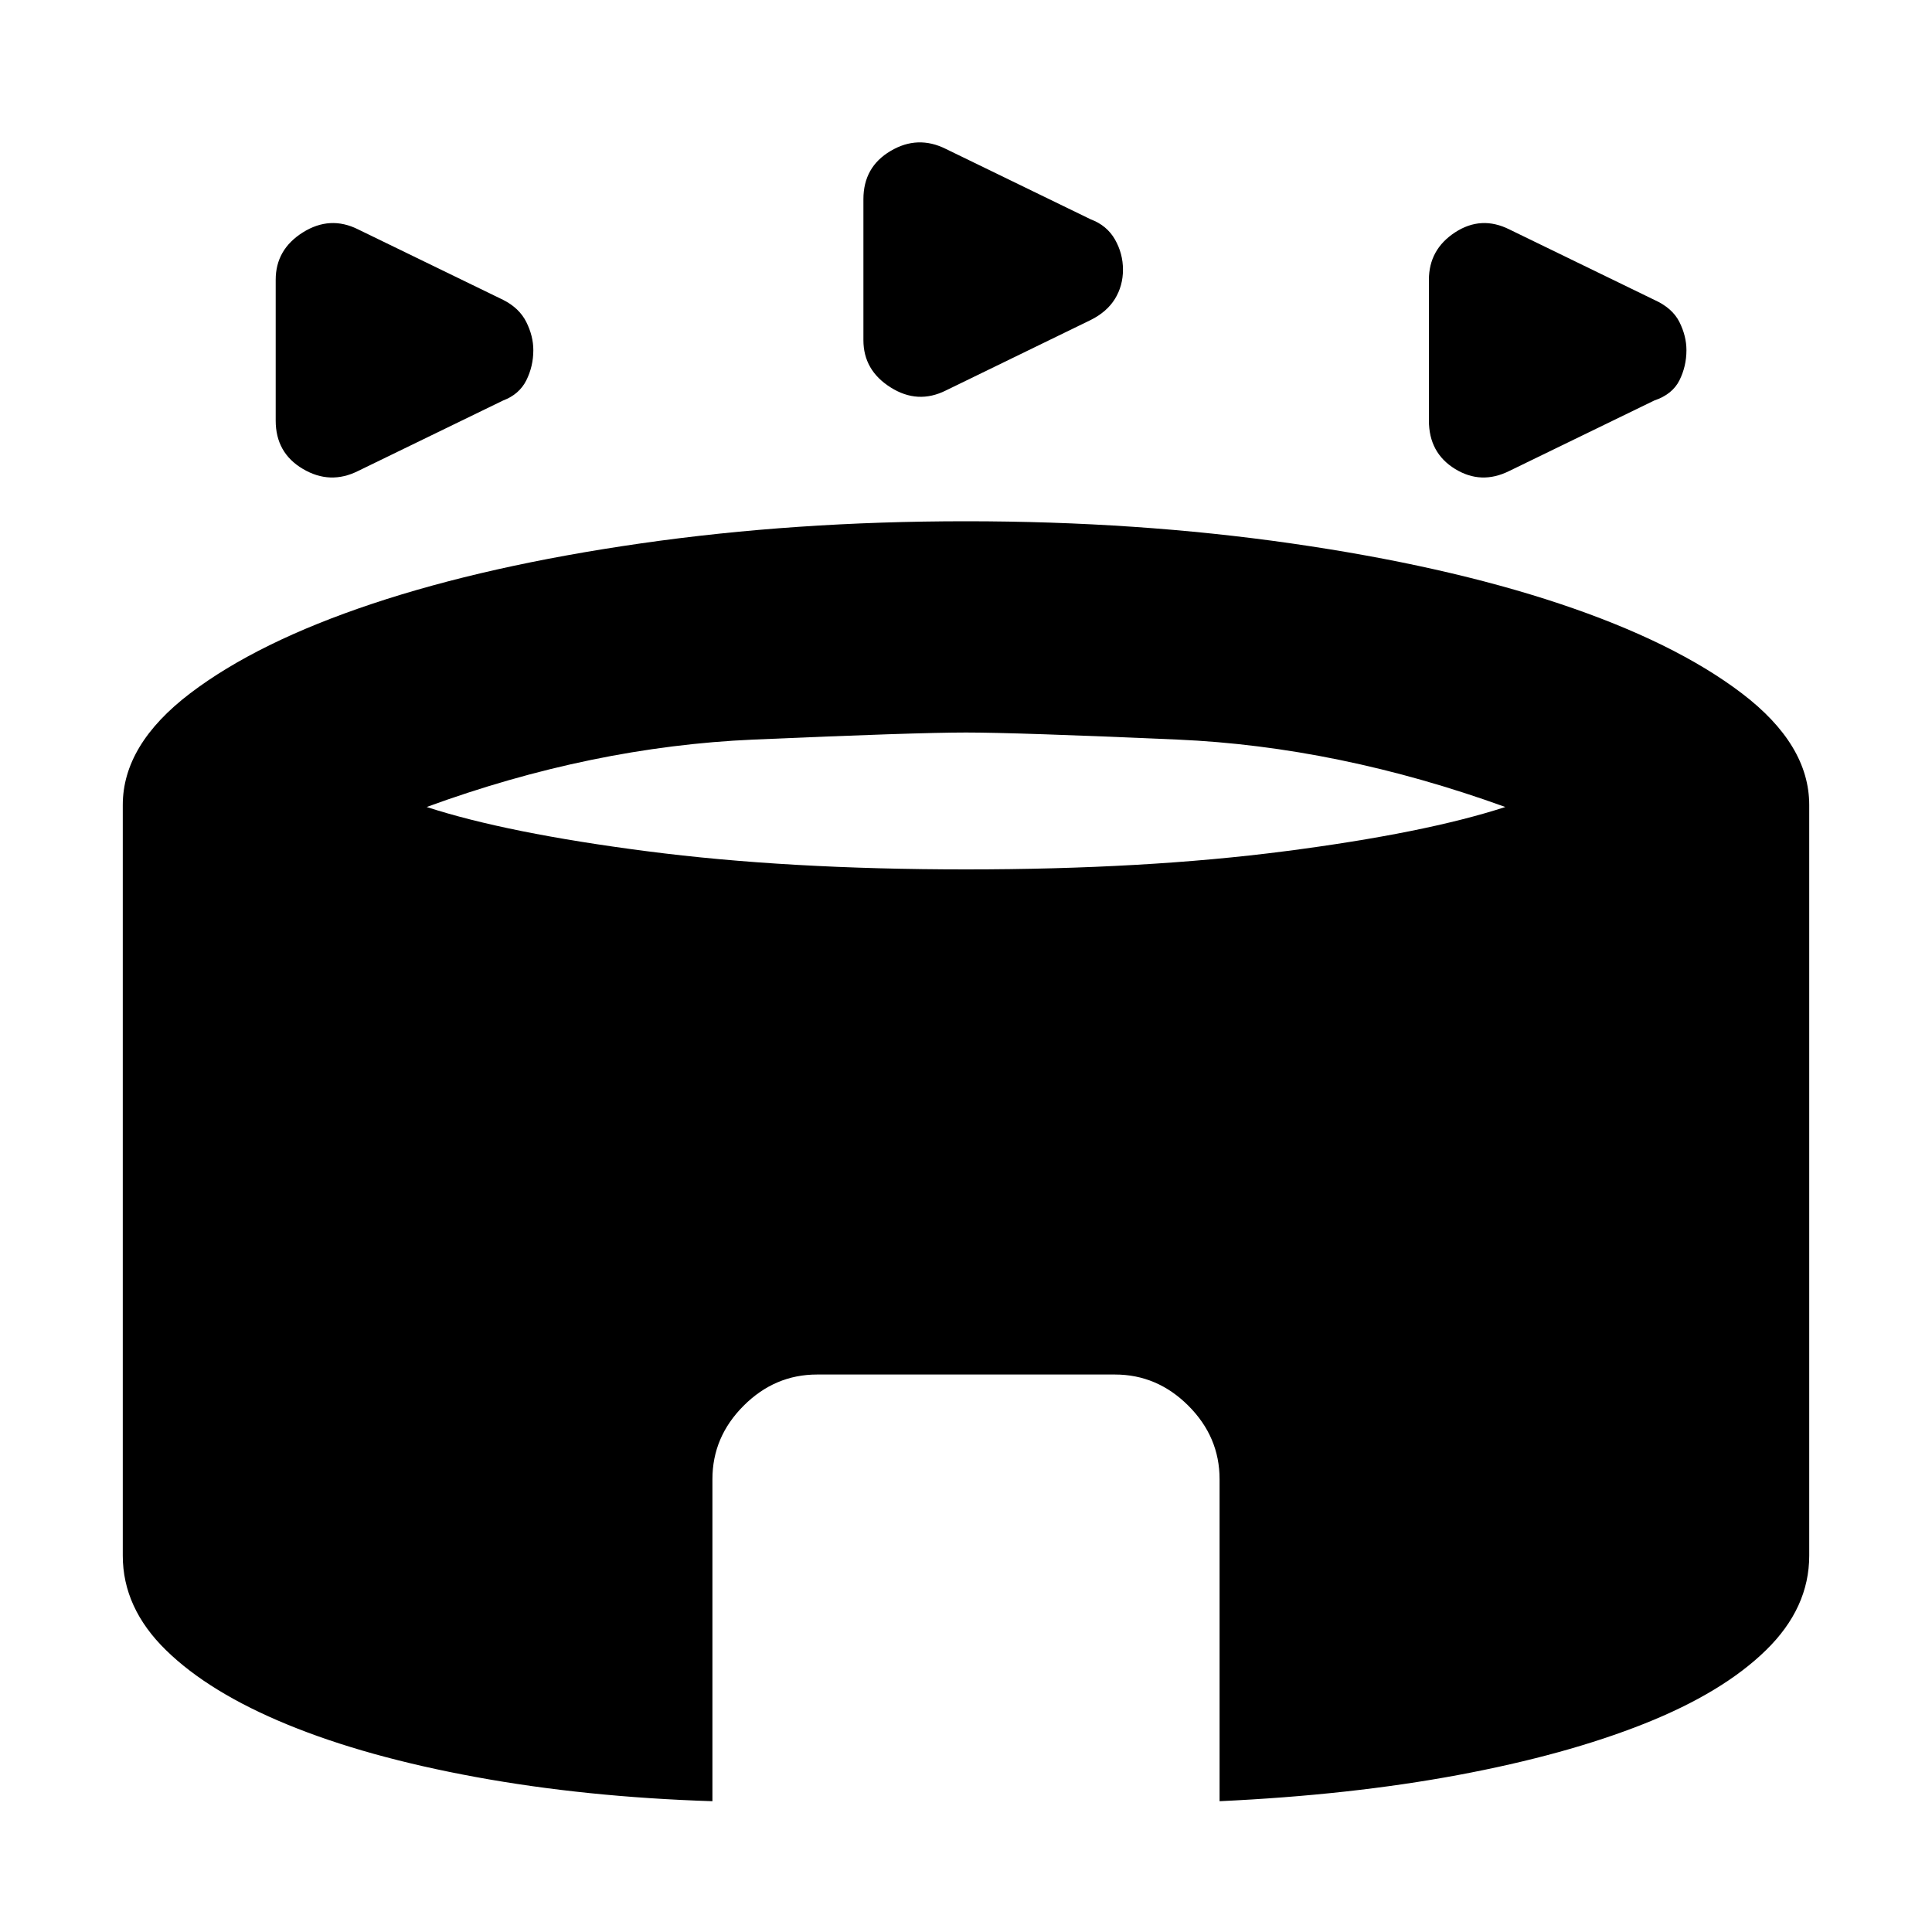 <svg xmlns="http://www.w3.org/2000/svg" height="20" width="20"><path d="M3.708 4.875q-.291.146-.573-.021-.281-.166-.281-.5V2.896q0-.313.281-.49.282-.177.573-.031l1.5.729q.167.084.24.229.073.146.073.292 0 .167-.073.313-.073.145-.24.208Zm11.917 0q-.292.146-.563-.021-.27-.166-.27-.5V2.896q0-.313.27-.49.271-.177.563-.031l1.5.729q.187.084.26.229.073.146.073.292 0 .167-.073.313-.073.145-.26.208Zm-5.833-.833q-.292.146-.573-.032-.281-.177-.281-.489V2.062q0-.333.281-.499.281-.167.573-.021l1.5.729q.166.062.25.208.083.146.083.313 0 .166-.083.302-.084.135-.25.218ZM7.375 18.646q-1.313-.042-2.448-.25t-1.948-.542q-.812-.333-1.26-.771-.448-.437-.448-.979V8.333q0-.625.698-1.156.698-.531 1.885-.927 1.188-.396 2.781-.625Q8.229 5.396 10 5.396q1.771 0 3.365.229 1.593.229 2.781.625 1.187.396 1.885.927t.698 1.156v7.771q0 .542-.448.979-.448.438-1.26.761-.813.323-1.927.531-1.115.208-2.469.271v-3.334q0-.437-.323-.76t-.76-.323H8.458q-.437 0-.76.323t-.323.76ZM10 9q1.854 0 3.302-.188 1.448-.187 2.281-.458-1.729-.625-3.395-.698-1.667-.073-2.188-.073-.521 0-2.198.073t-3.385.698q.833.271 2.281.458Q8.146 9 10 9Z"/></svg>
